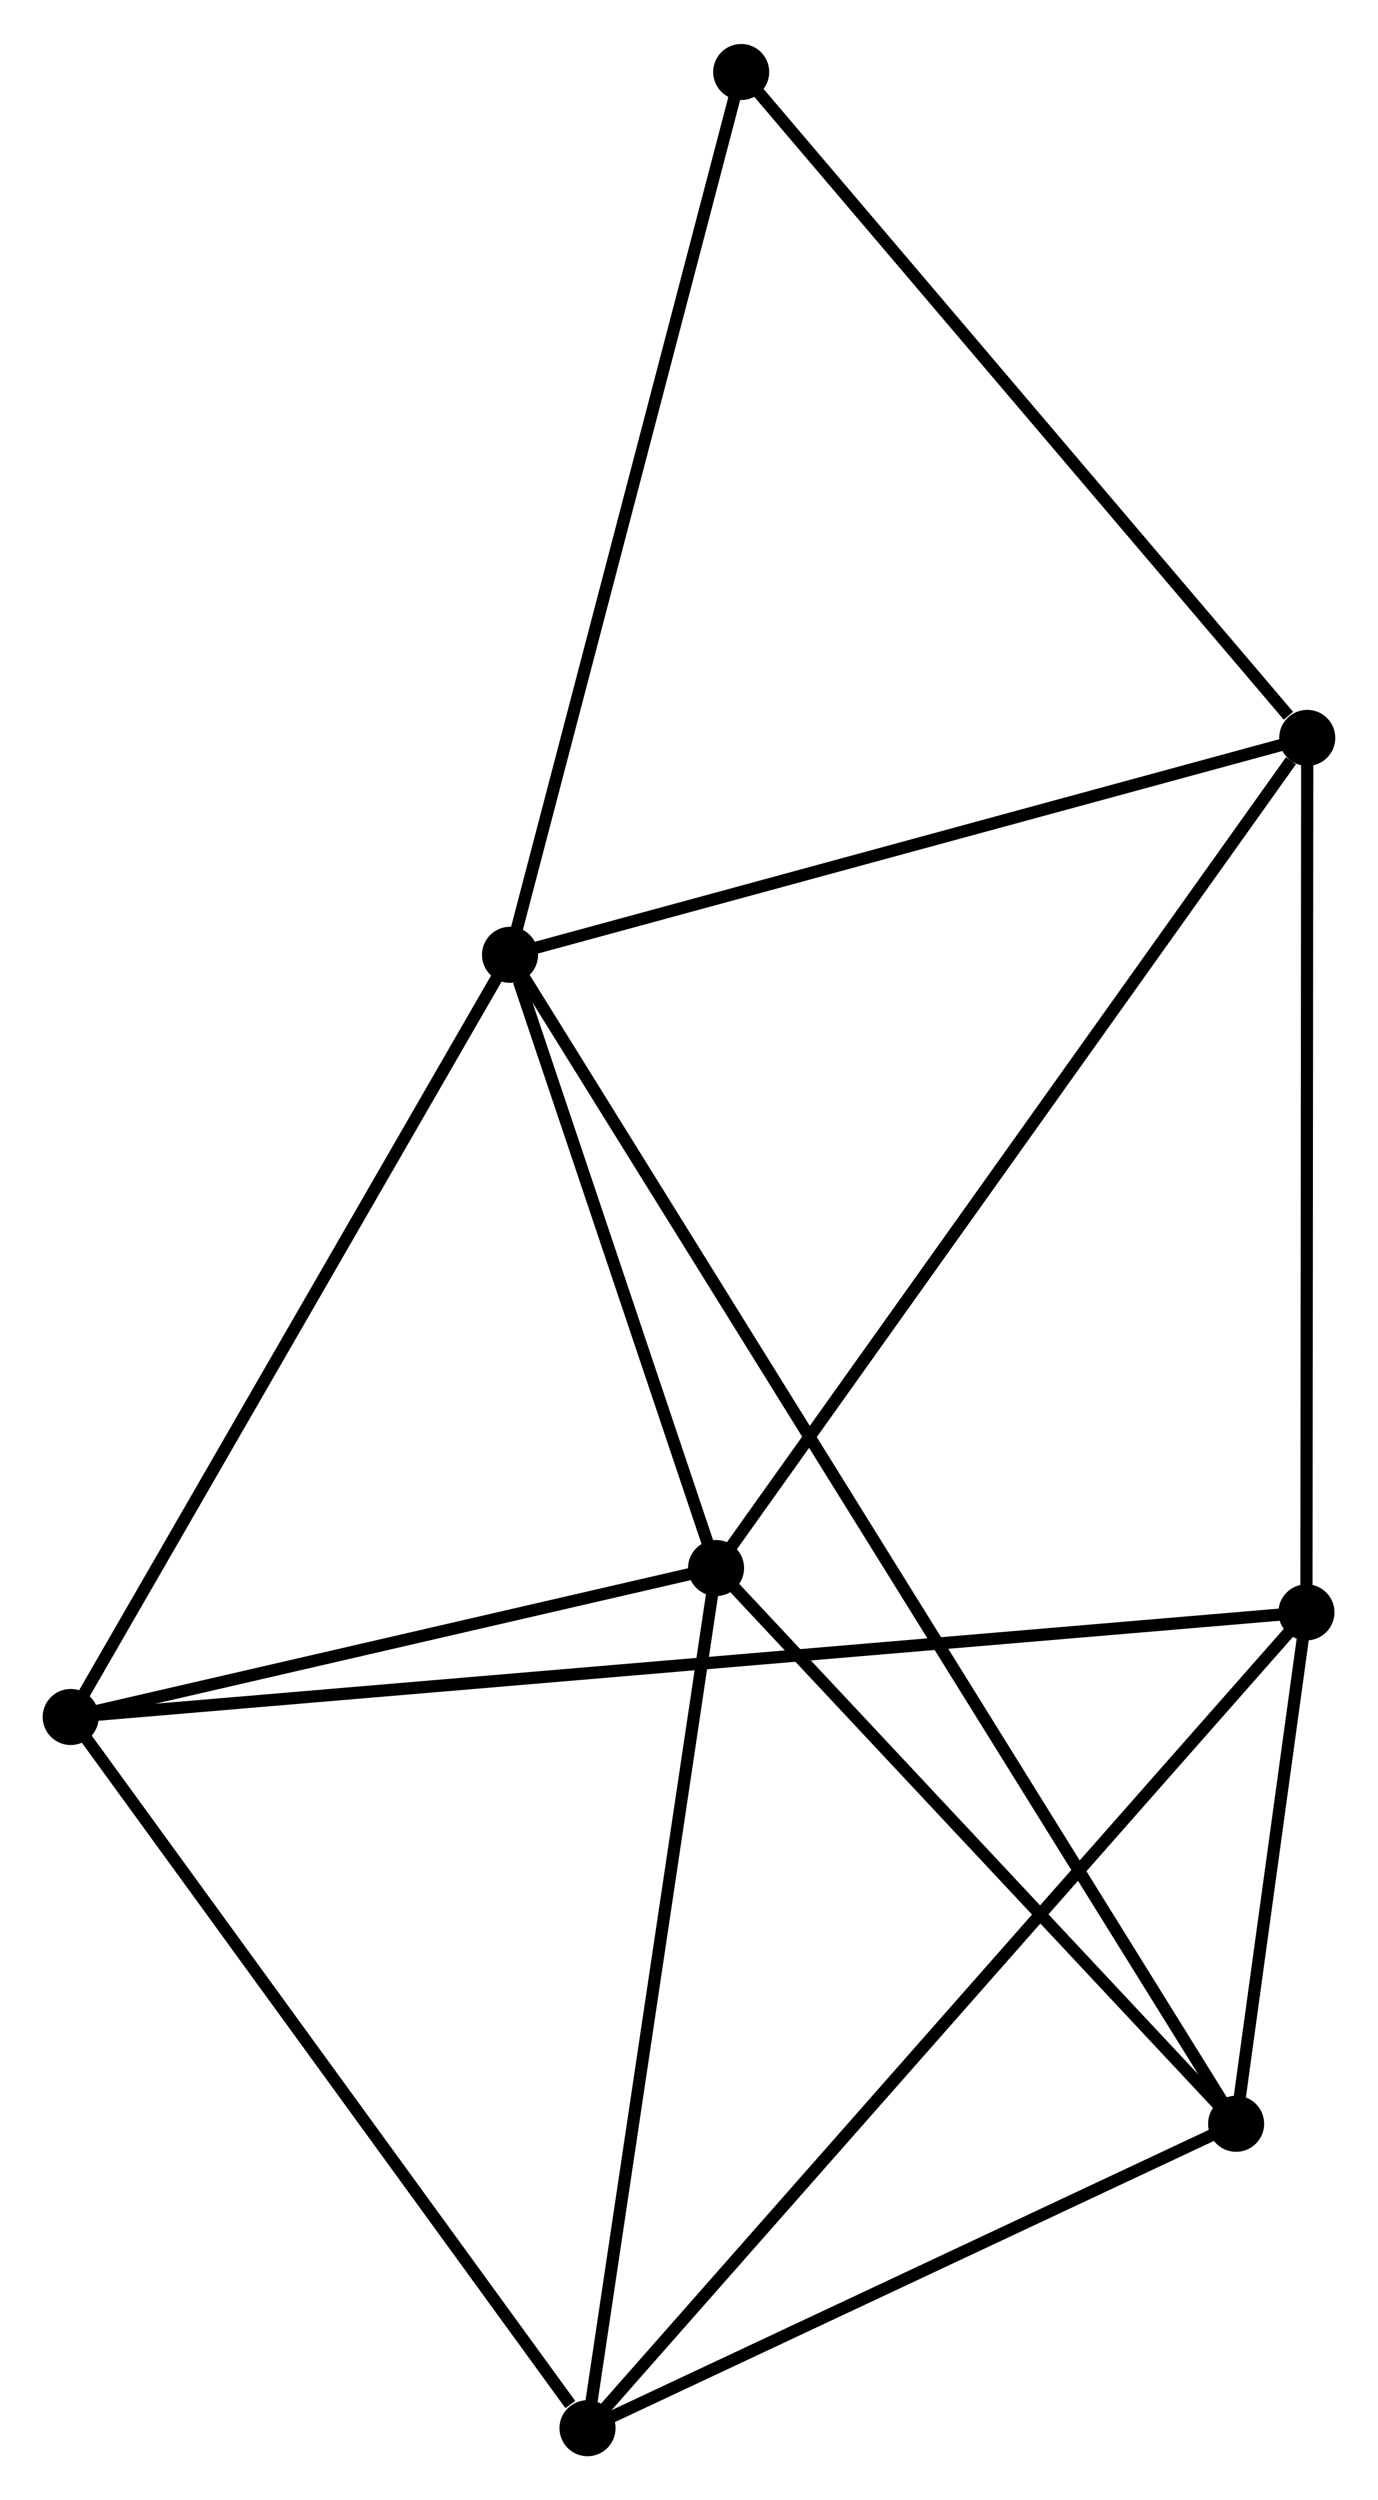 <?xml version="1.0" encoding="UTF-8" standalone="no"?>
<!DOCTYPE svg PUBLIC "-//W3C//DTD SVG 1.1//EN"
 "http://www.w3.org/Graphics/SVG/1.1/DTD/svg11.dtd">
<!-- Generated by graphviz version 2.36.0 (20140111.2315)
 -->
<!-- Title: %3 Pages: 1 -->
<svg width="113pt" height="205pt"
 viewBox="0.00 0.00 113.04 204.86" xmlns="http://www.w3.org/2000/svg" xmlns:xlink="http://www.w3.org/1999/xlink">
<g id="graph0" class="graph" transform="scale(1 1) rotate(0) translate(4 200.86)">
<title>%3</title>
<!-- 0 -->
<g id="node1" class="node"><title>0</title>
<ellipse fill="black" stroke="black" cx="37.839" cy="-122.65" rx="1.8" ry="1.8"/>
</g>
<!-- 1 -->
<g id="node2" class="node"><title>1</title>
<ellipse fill="black" stroke="black" cx="54.739" cy="-72.353" rx="1.8" ry="1.8"/>
</g>
<!-- 0&#45;&#45;1 -->
<g id="edge1" class="edge"><title>0&#45;&#45;1</title>
<path fill="none" stroke="black" d="M38.565,-120.489C41.345,-112.216 51.291,-82.613 54.034,-74.451"/>
</g>
<!-- 4 -->
<g id="node3" class="node"><title>4</title>
<ellipse fill="black" stroke="black" cx="97.401" cy="-26.77" rx="1.8" ry="1.8"/>
</g>
<!-- 0&#45;&#45;4 -->
<g id="edge2" class="edge"><title>0&#45;&#45;4</title>
<path fill="none" stroke="black" d="M38.873,-120.986C46.102,-109.348 89.016,-40.267 96.338,-28.48"/>
</g>
<!-- 5 -->
<g id="node4" class="node"><title>5</title>
<ellipse fill="black" stroke="black" cx="1.8" cy="-60.135" rx="1.8" ry="1.8"/>
</g>
<!-- 0&#45;&#45;5 -->
<g id="edge3" class="edge"><title>0&#45;&#45;5</title>
<path fill="none" stroke="black" d="M36.799,-120.846C31.537,-111.717 7.886,-70.692 2.776,-61.827"/>
</g>
<!-- 6 -->
<g id="node5" class="node"><title>6</title>
<ellipse fill="black" stroke="black" cx="103.236" cy="-140.443" rx="1.8" ry="1.8"/>
</g>
<!-- 0&#45;&#45;6 -->
<g id="edge4" class="edge"><title>0&#45;&#45;6</title>
<path fill="none" stroke="black" d="M39.726,-123.163C49.275,-125.762 92.192,-137.438 101.466,-139.961"/>
</g>
<!-- 7 -->
<g id="node6" class="node"><title>7</title>
<ellipse fill="black" stroke="black" cx="56.801" cy="-195.06" rx="1.8" ry="1.8"/>
</g>
<!-- 0&#45;&#45;7 -->
<g id="edge5" class="edge"><title>0&#45;&#45;7</title>
<path fill="none" stroke="black" d="M38.308,-124.44C40.908,-134.371 53.546,-182.629 56.279,-193.066"/>
</g>
<!-- 1&#45;&#45;4 -->
<g id="edge7" class="edge"><title>1&#45;&#45;4</title>
<path fill="none" stroke="black" d="M56.158,-70.837C62.635,-63.916 89.354,-35.368 95.932,-28.339"/>
</g>
<!-- 1&#45;&#45;5 -->
<g id="edge8" class="edge"><title>1&#45;&#45;5</title>
<path fill="none" stroke="black" d="M52.977,-71.947C44.94,-70.092 11.785,-62.439 3.622,-60.555"/>
</g>
<!-- 1&#45;&#45;6 -->
<g id="edge9" class="edge"><title>1&#45;&#45;6</title>
<path fill="none" stroke="black" d="M55.937,-74.037C62.589,-83.375 94.91,-128.754 101.901,-138.569"/>
</g>
<!-- 3 -->
<g id="node7" class="node"><title>3</title>
<ellipse fill="black" stroke="black" cx="44.195" cy="-1.8" rx="1.8" ry="1.8"/>
</g>
<!-- 1&#45;&#45;3 -->
<g id="edge6" class="edge"><title>1&#45;&#45;3</title>
<path fill="none" stroke="black" d="M54.434,-70.318C52.895,-60.015 45.976,-13.715 44.481,-3.71"/>
</g>
<!-- 6&#45;&#45;7 -->
<g id="edge16" class="edge"><title>6&#45;&#45;7</title>
<path fill="none" stroke="black" d="M101.691,-142.26C94.515,-150.701 64.514,-185.988 58.037,-193.606"/>
</g>
<!-- 3&#45;&#45;4 -->
<g id="edge14" class="edge"><title>3&#45;&#45;4</title>
<path fill="none" stroke="black" d="M45.965,-2.631C54.043,-6.422 87.365,-22.06 95.569,-25.91"/>
</g>
<!-- 3&#45;&#45;5 -->
<g id="edge15" class="edge"><title>3&#45;&#45;5</title>
<path fill="none" stroke="black" d="M42.785,-3.741C36.233,-12.756 8.842,-50.445 2.929,-58.582"/>
</g>
<!-- 2 -->
<g id="node8" class="node"><title>2</title>
<ellipse fill="black" stroke="black" cx="103.17" cy="-68.718" rx="1.8" ry="1.8"/>
</g>
<!-- 2&#45;&#45;4 -->
<g id="edge11" class="edge"><title>2&#45;&#45;4</title>
<path fill="none" stroke="black" d="M102.922,-66.915C101.99,-60.141 98.7,-36.218 97.695,-28.908"/>
</g>
<!-- 2&#45;&#45;5 -->
<g id="edge12" class="edge"><title>2&#45;&#45;5</title>
<path fill="none" stroke="black" d="M101.052,-68.538C87.86,-67.421 17.064,-61.427 3.906,-60.313"/>
</g>
<!-- 2&#45;&#45;6 -->
<g id="edge13" class="edge"><title>2&#45;&#45;6</title>
<path fill="none" stroke="black" d="M103.172,-70.787C103.181,-81.261 103.225,-128.33 103.234,-138.501"/>
</g>
<!-- 2&#45;&#45;3 -->
<g id="edge10" class="edge"><title>2&#45;&#45;3</title>
<path fill="none" stroke="black" d="M101.712,-67.063C93.482,-57.725 52.931,-11.712 45.4,-3.167"/>
</g>
</g>
</svg>
